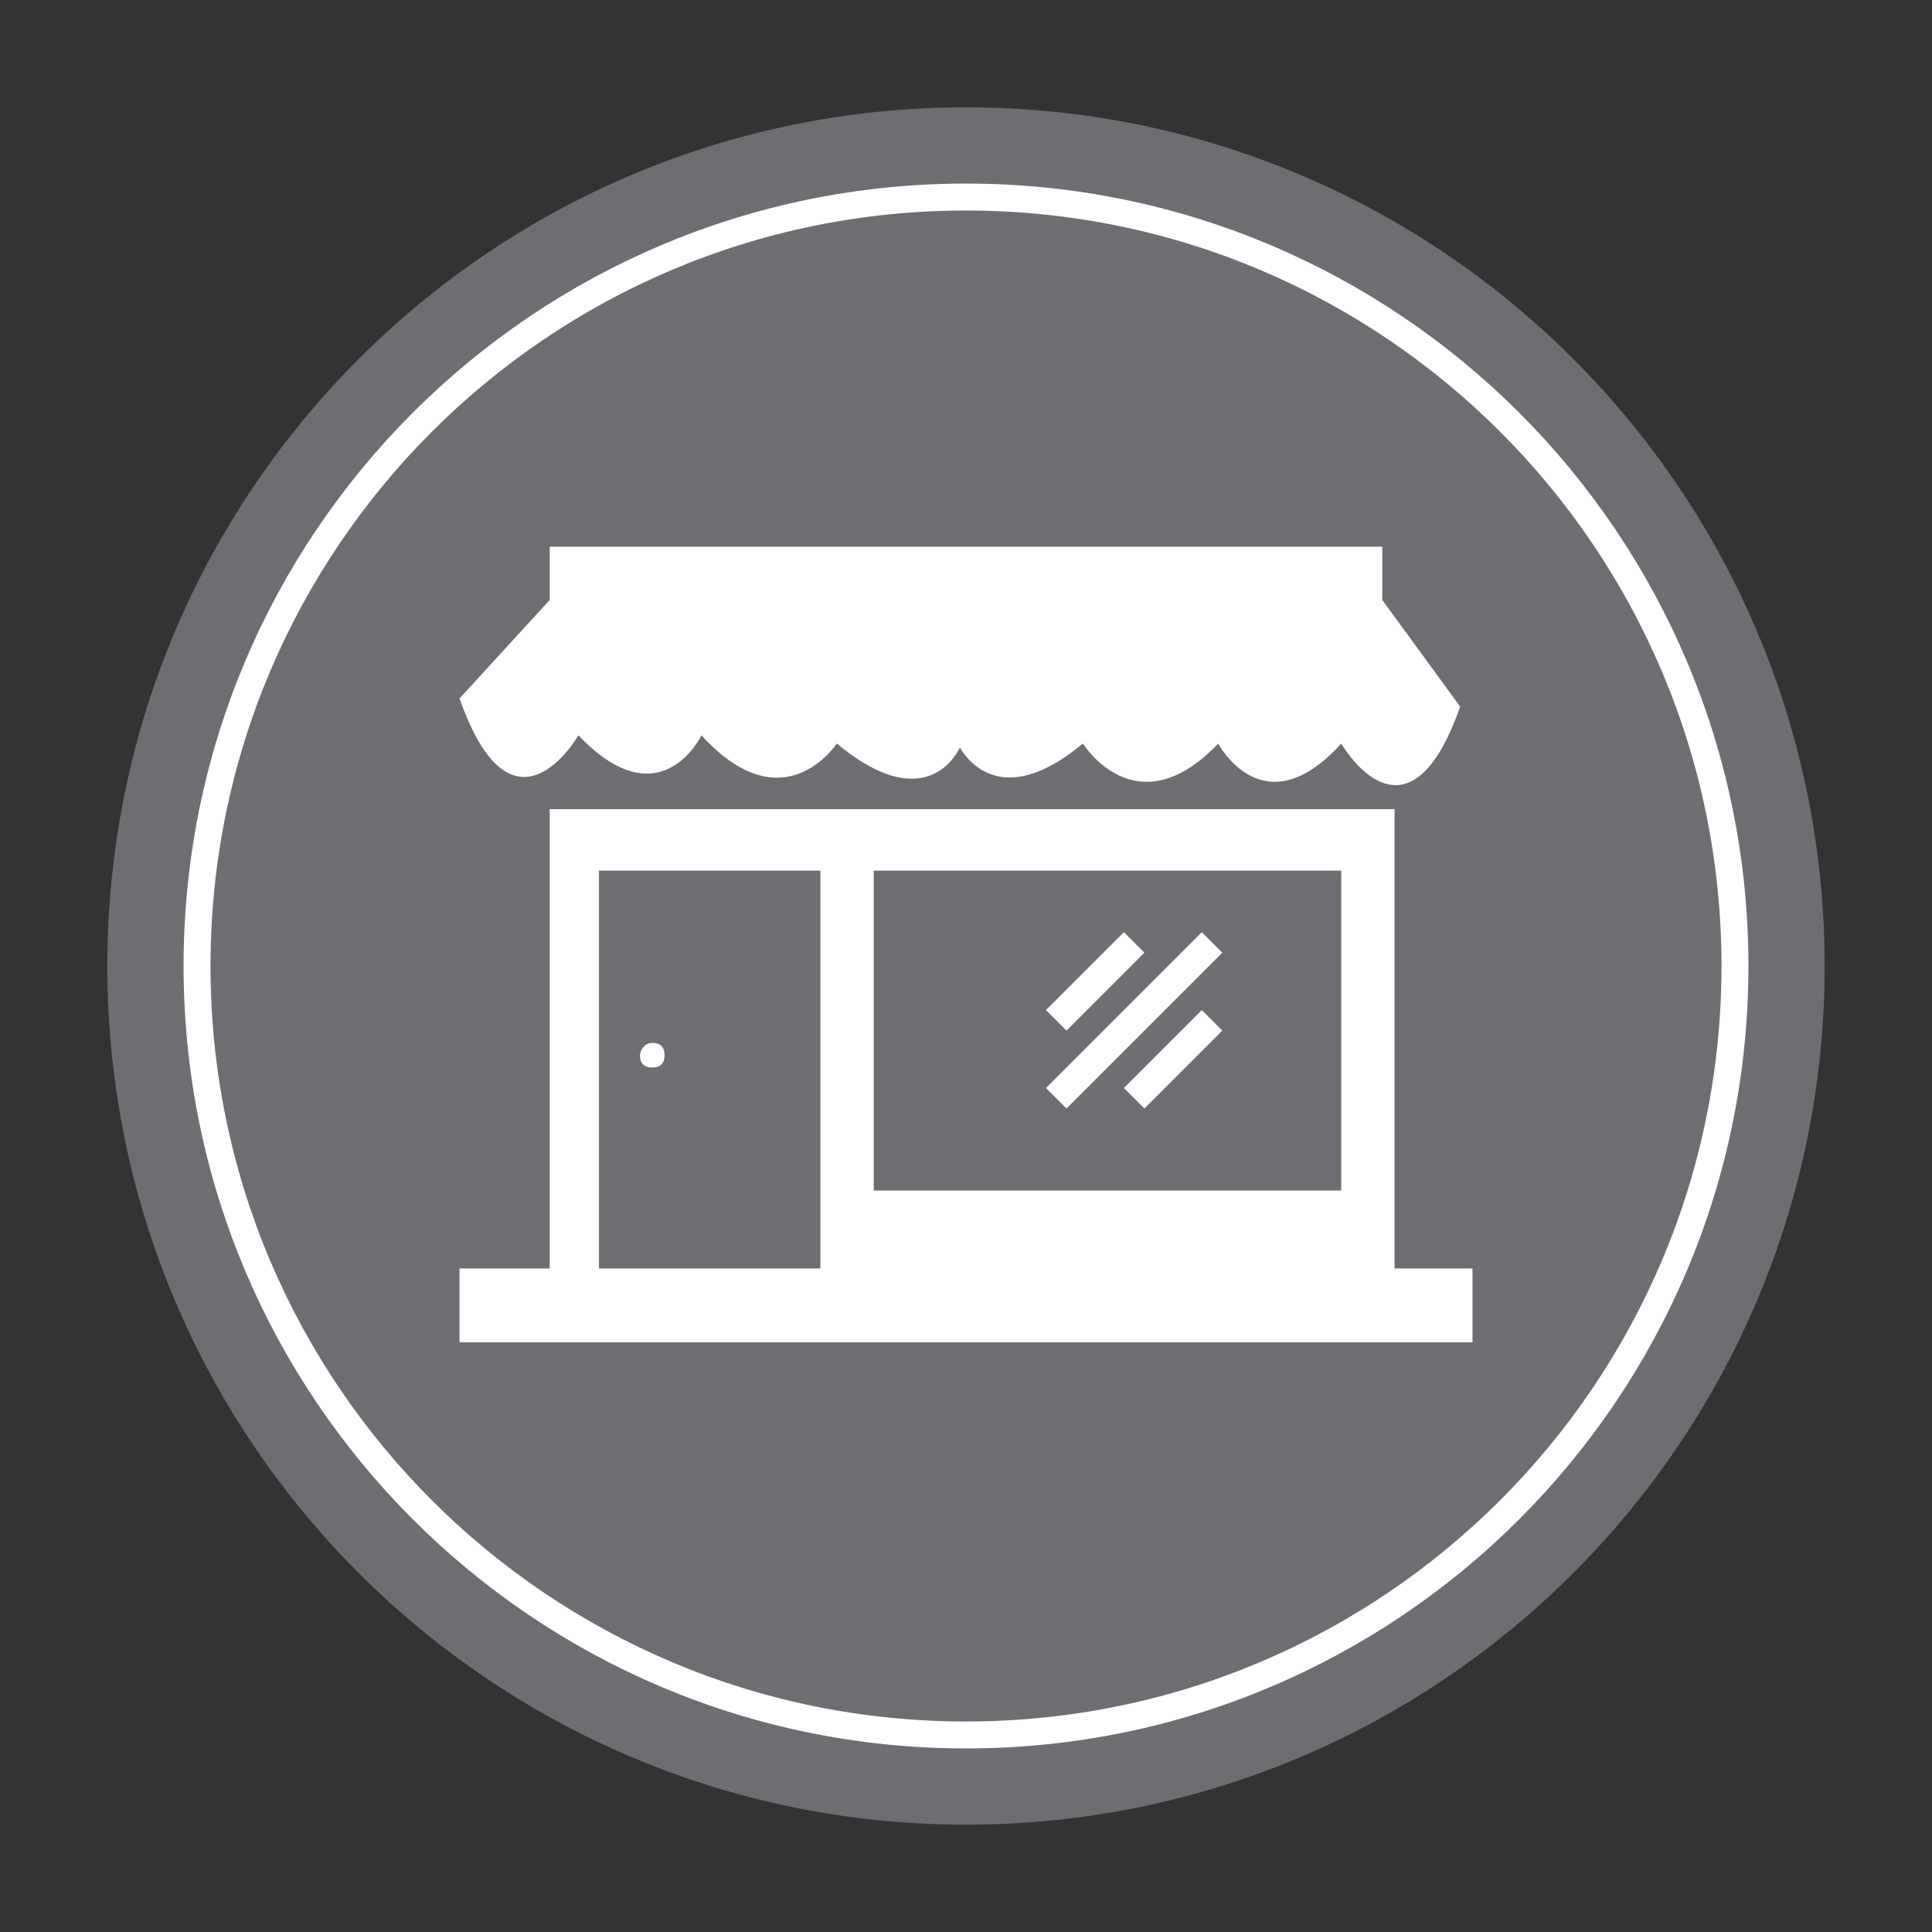 <svg xmlns="http://www.w3.org/2000/svg" width="90" height="90" viewBox="0 0 90 90">
  <rect x="0" y="0" width="90" height="90" fill="#333333" stroke="none"/>
  <g fill="none" fill-rule="evenodd">
    <path fill="#6D6E71" d="M85,45 C85,67.091 67.091,85 45,85 C22.909,85 5,67.091 5,45 C5,22.909 22.909,5 45,5 C67.091,5 85,22.909 85,45 Z"/>
    <path stroke="#FFF" stroke-width="1.255" d="M45,9.179 C64.783,9.179 80.821,25.217 80.821,45 C80.821,64.784 64.783,80.821 45,80.821 C25.217,80.821 9.179,64.784 9.179,45 C9.179,25.217 25.217,9.179 45,9.179 Z"/>
    <path fill="#FFF" d="M52.355,50.684 L55.985,47.054 L56.94,48.009 L53.311,51.639 L52.355,50.684 Z M48.725,50.684 L55.985,43.424 L56.94,44.379 L49.681,51.639 L48.725,50.684 Z M48.725,47.054 L52.355,43.424 L53.311,44.379 L49.681,48.009 L48.725,47.054 Z M30.385,48.582 C30.767,48.582 30.958,48.773 30.958,49.155 C30.958,49.538 30.767,49.729 30.385,49.729 C30.003,49.729 29.812,49.538 29.812,49.155 C29.812,48.964 30.003,48.582 30.385,48.582 Z M62.672,55.46 L40.702,55.46 L40.702,40.558 L62.481,40.558 L62.481,55.46 L62.672,55.46 Z M27.902,59.09 L38.218,59.09 L38.218,40.558 L27.902,40.558 L27.902,59.09 Z M64.964,59.09 L64.964,37.693 L25.609,37.693 L25.609,59.09 L21.406,59.09 L21.406,62.529 L68.594,62.529 L68.594,59.09 L64.964,59.09 Z M64.391,27.949 L64.391,25.466 L25.609,25.466 L25.609,27.949 L21.406,32.535 C23.89,39.603 26.946,34.254 26.946,34.254 C30.767,38.266 32.678,34.254 32.678,34.254 C36.499,38.457 38.982,34.636 38.982,34.636 C42.421,37.502 44.14,35.973 44.714,34.827 C45.287,35.782 47.006,37.502 50.445,34.636 C50.445,34.636 52.928,38.648 56.749,34.636 C56.749,34.636 58.851,38.648 62.481,34.636 C62.481,34.636 65.537,39.985 68.021,32.917 L64.391,27.949 Z"/>
  </g>
</svg>
